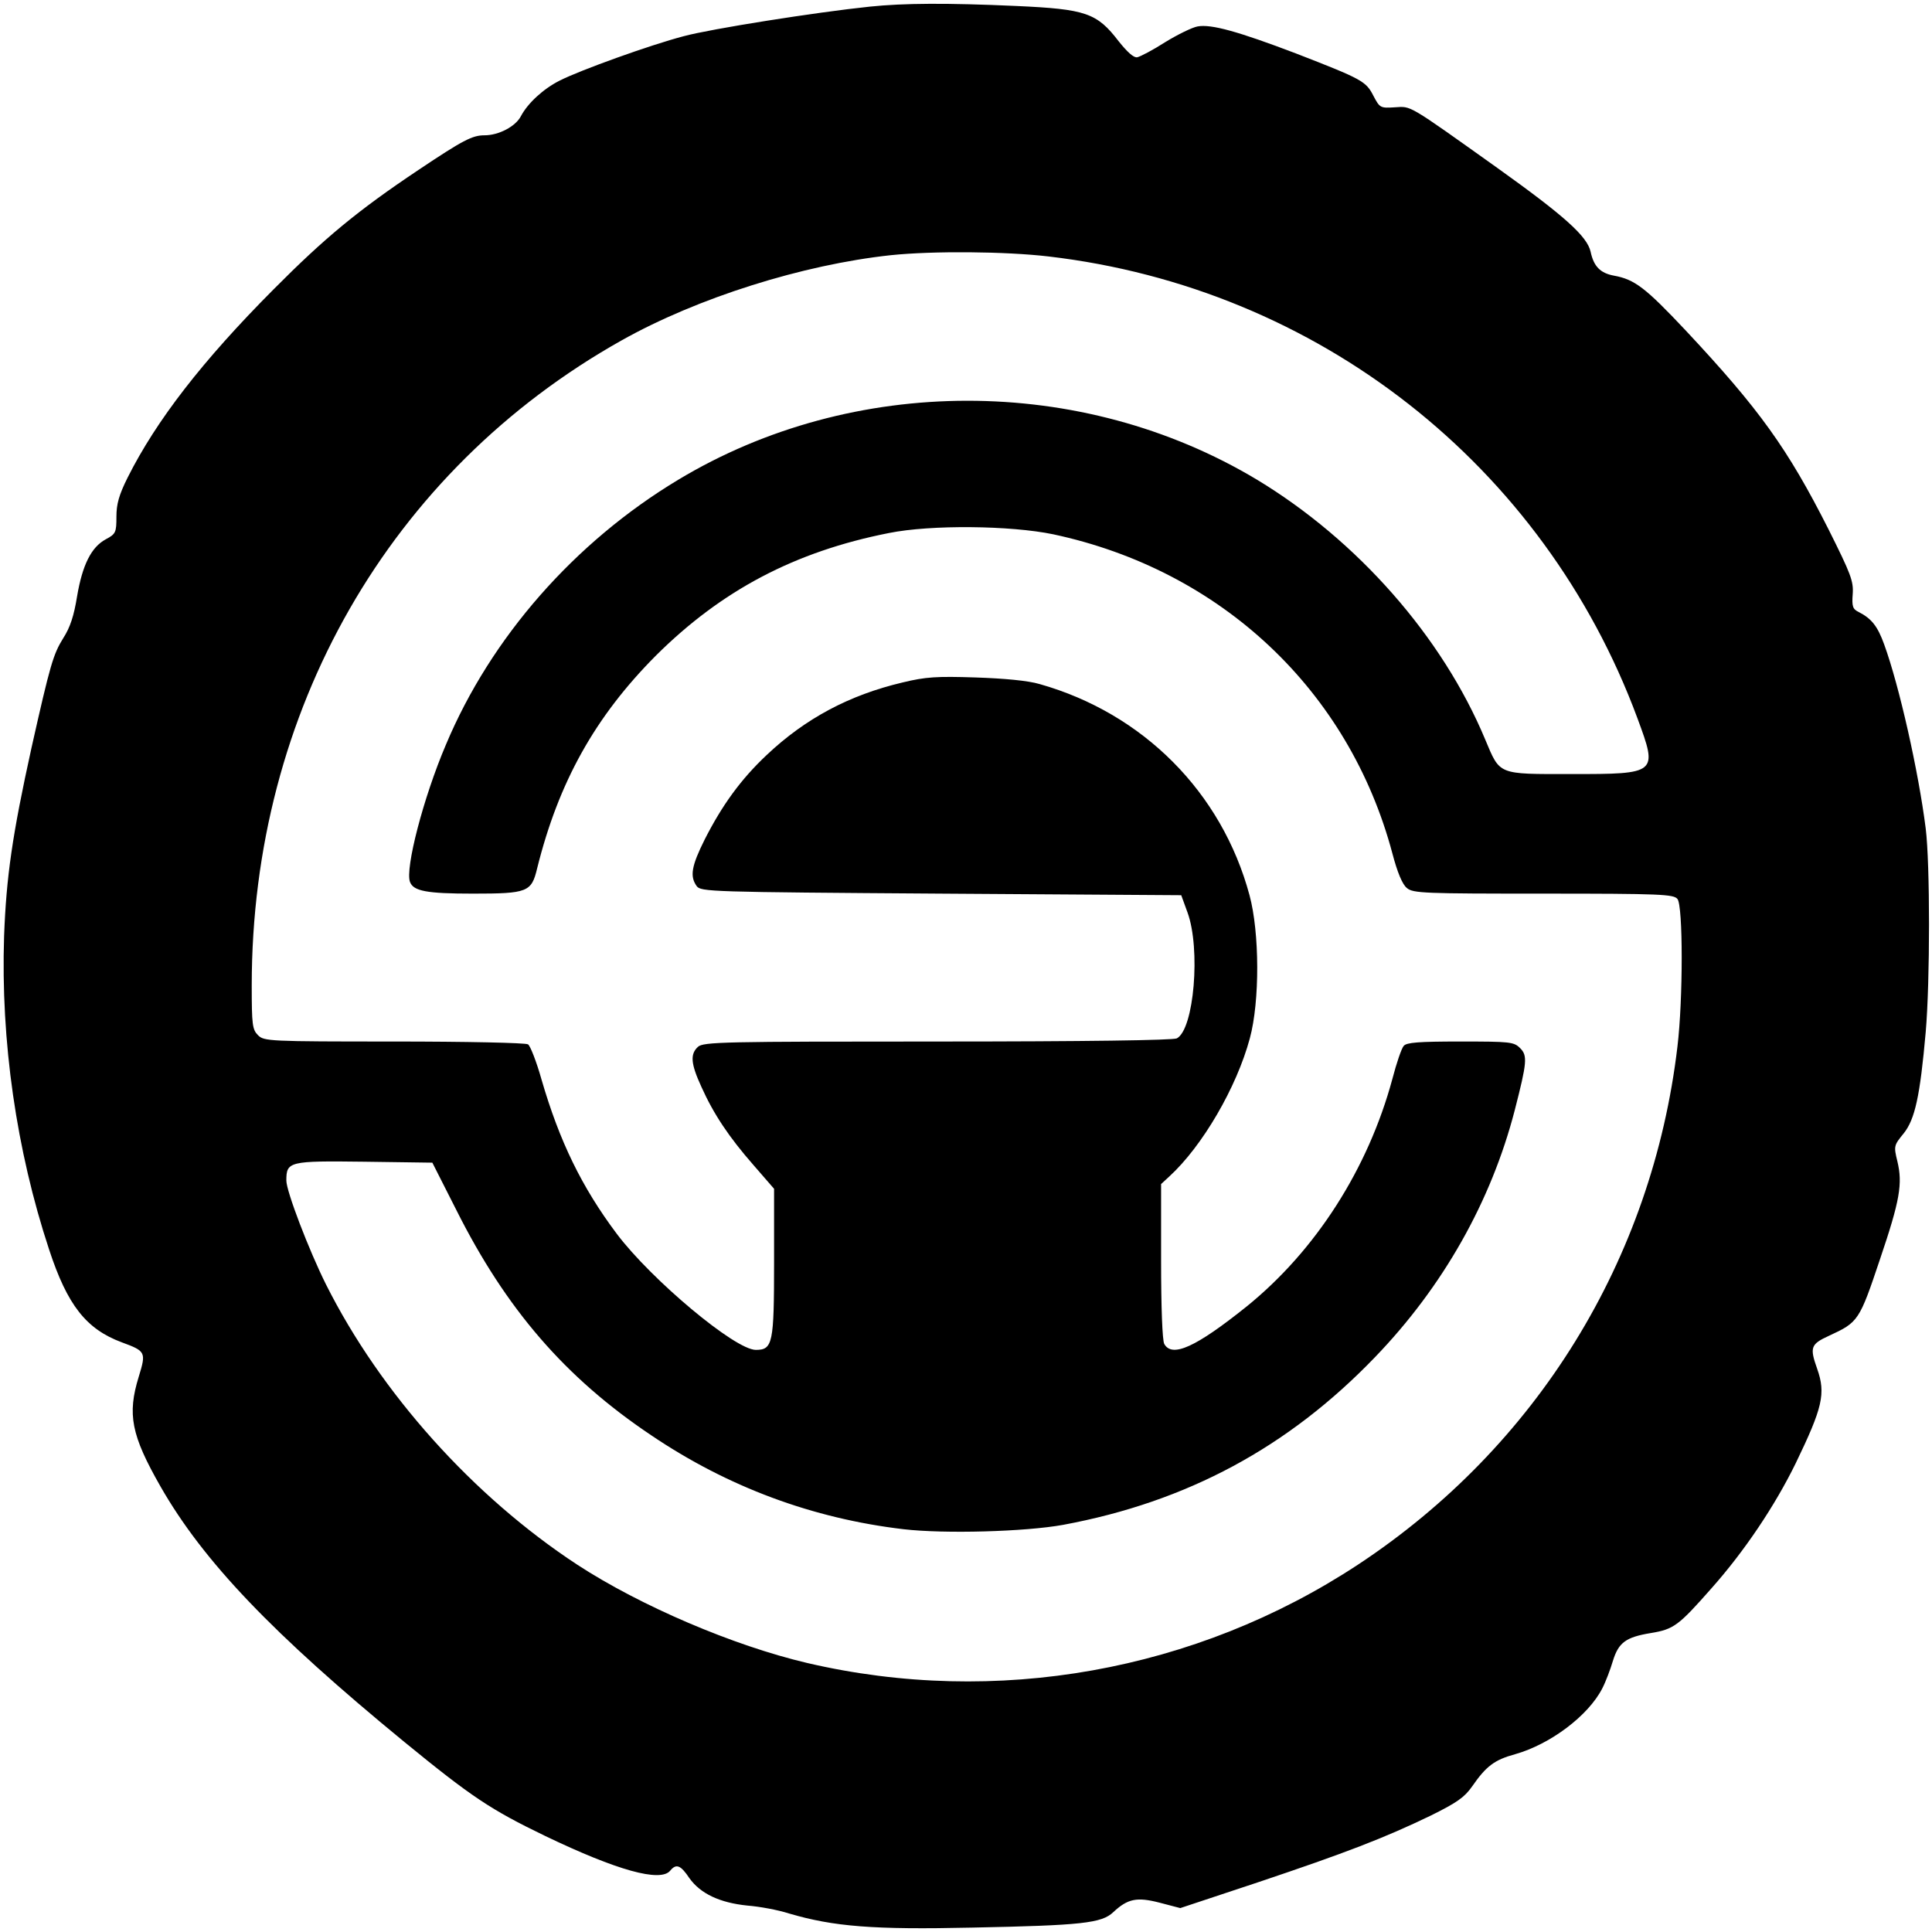 <?xml version="1.0" standalone="no"?>
<!DOCTYPE svg PUBLIC "-//W3C//DTD SVG 20010904//EN"
 "http://www.w3.org/TR/2001/REC-SVG-20010904/DTD/svg10.dtd">
<svg version="1.0" xmlns="http://www.w3.org/2000/svg"
 width="614pt" height="614pt" viewBox="0 0 614 614"
 preserveAspectRatio="xMidYMid meet">
<g transform="translate(0,614) scale(0.1,-0.1)"
fill="#000000" stroke="none">
<path d="M2765 6119 c-173 -18 -507 -71 -592 -94 -107 -28 -329 -108 -394
-141 -52 -26 -102 -72 -124 -114 -17 -32 -70 -60 -115 -60 -39 0 -68 -15 -210
-110 -193 -129 -298 -216 -460 -379 -227 -228 -373 -417 -464 -598 -28 -56
-36 -85 -36 -125 0 -50 -2 -55 -34 -72 -46 -25 -74 -81 -91 -181 -10 -62 -22
-99 -44 -133 -32 -52 -41 -82 -101 -349 -61 -277 -80 -410 -87 -598 -11 -333
39 -681 143 -996 58 -177 118 -253 231 -295 76 -28 78 -31 54 -109 -37 -120
-24 -186 69 -349 136 -238 356 -468 775 -812 214 -175 274 -215 448 -299 227
-109 366 -148 397 -110 19 23 33 18 61 -24 35 -49 96 -78 184 -87 39 -3 98
-14 132 -25 143 -42 268 -52 583 -45 349 7 411 14 448 49 46 43 75 49 148 30
l65 -17 247 82 c280 94 402 141 549 212 83 41 107 58 131 92 45 65 71 85 137
103 113 32 233 123 277 209 11 21 26 61 34 88 18 58 41 75 120 88 73 12 88 23
192 141 106 119 203 264 269 399 85 176 96 221 68 300 -24 68 -21 78 38 105
93 43 96 47 162 244 63 186 72 239 55 310 -12 49 -11 51 20 89 36 45 52 119
70 322 14 162 14 534 0 647 -23 182 -84 453 -132 585 -21 58 -40 82 -81 103
-19 9 -22 18 -19 57 3 41 -6 64 -77 206 -130 257 -220 382 -454 632 -128 136
-162 162 -228 174 -43 8 -64 29 -74 76 -11 49 -82 113 -296 266 -289 206 -273
196 -326 193 -46 -3 -48 -2 -68 36 -24 47 -35 53 -246 135 -184 70 -270 94
-313 86 -17 -3 -64 -26 -103 -50 -39 -25 -79 -46 -89 -48 -11 -2 -31 16 -59
51 -69 90 -104 102 -325 112 -222 10 -358 9 -465 -2z m567 -794 c856 -100
1574 -663 1872 -1468 65 -176 64 -177 -210 -177 -236 0 -226 -4 -274 110 -136
326 -406 633 -726 826 -557 334 -1283 334 -1839 -1 -329 -198 -595 -501 -738
-842 -72 -169 -130 -394 -114 -436 11 -29 53 -37 200 -37 174 0 186 5 204 80
68 274 184 482 377 676 209 208 442 331 741 390 134 27 387 24 522 -4 534
-114 940 -496 1078 -1014 16 -61 32 -99 46 -110 19 -17 56 -18 434 -18 373 0
414 -2 426 -17 18 -21 18 -320 0 -469 -80 -677 -447 -1272 -1016 -1647 -515
-339 -1150 -452 -1750 -312 -234 55 -529 181 -730 312 -331 217 -626 546 -799
891 -54 108 -126 296 -126 330 0 61 8 63 248 60 l216 -3 76 -150 c158 -315
346 -533 619 -716 244 -165 514 -265 803 -299 130 -15 386 -8 507 14 393 73
715 246 991 533 216 224 369 495 444 785 39 152 41 173 17 197 -20 20 -32 21
-190 21 -133 0 -171 -3 -180 -14 -7 -8 -23 -55 -36 -105 -77 -285 -243 -545
-463 -723 -161 -129 -237 -164 -262 -119 -6 12 -10 115 -10 264 l0 244 26 24
c105 96 214 283 256 439 32 118 31 337 -1 455 -88 327 -338 578 -667 671 -37
11 -113 18 -204 21 -123 4 -158 2 -232 -16 -169 -40 -308 -114 -431 -230 -83
-78 -142 -160 -197 -268 -43 -86 -48 -118 -26 -149 14 -18 37 -19 777 -24
l763 -5 20 -55 c42 -115 21 -371 -34 -400 -12 -6 -290 -10 -761 -10 -677 0
-744 -1 -761 -17 -25 -23 -23 -53 11 -127 39 -87 88 -160 165 -248 l66 -76 0
-234 c0 -257 -4 -278 -58 -278 -66 0 -332 223 -442 369 -111 148 -182 294
-239 490 -16 57 -36 108 -43 112 -7 5 -199 9 -425 9 -400 0 -414 1 -433 20
-18 18 -20 33 -20 158 0 872 438 1636 1175 2050 242 136 577 241 856 271 135
14 364 12 501 -4z"/>
</g>
</svg>

